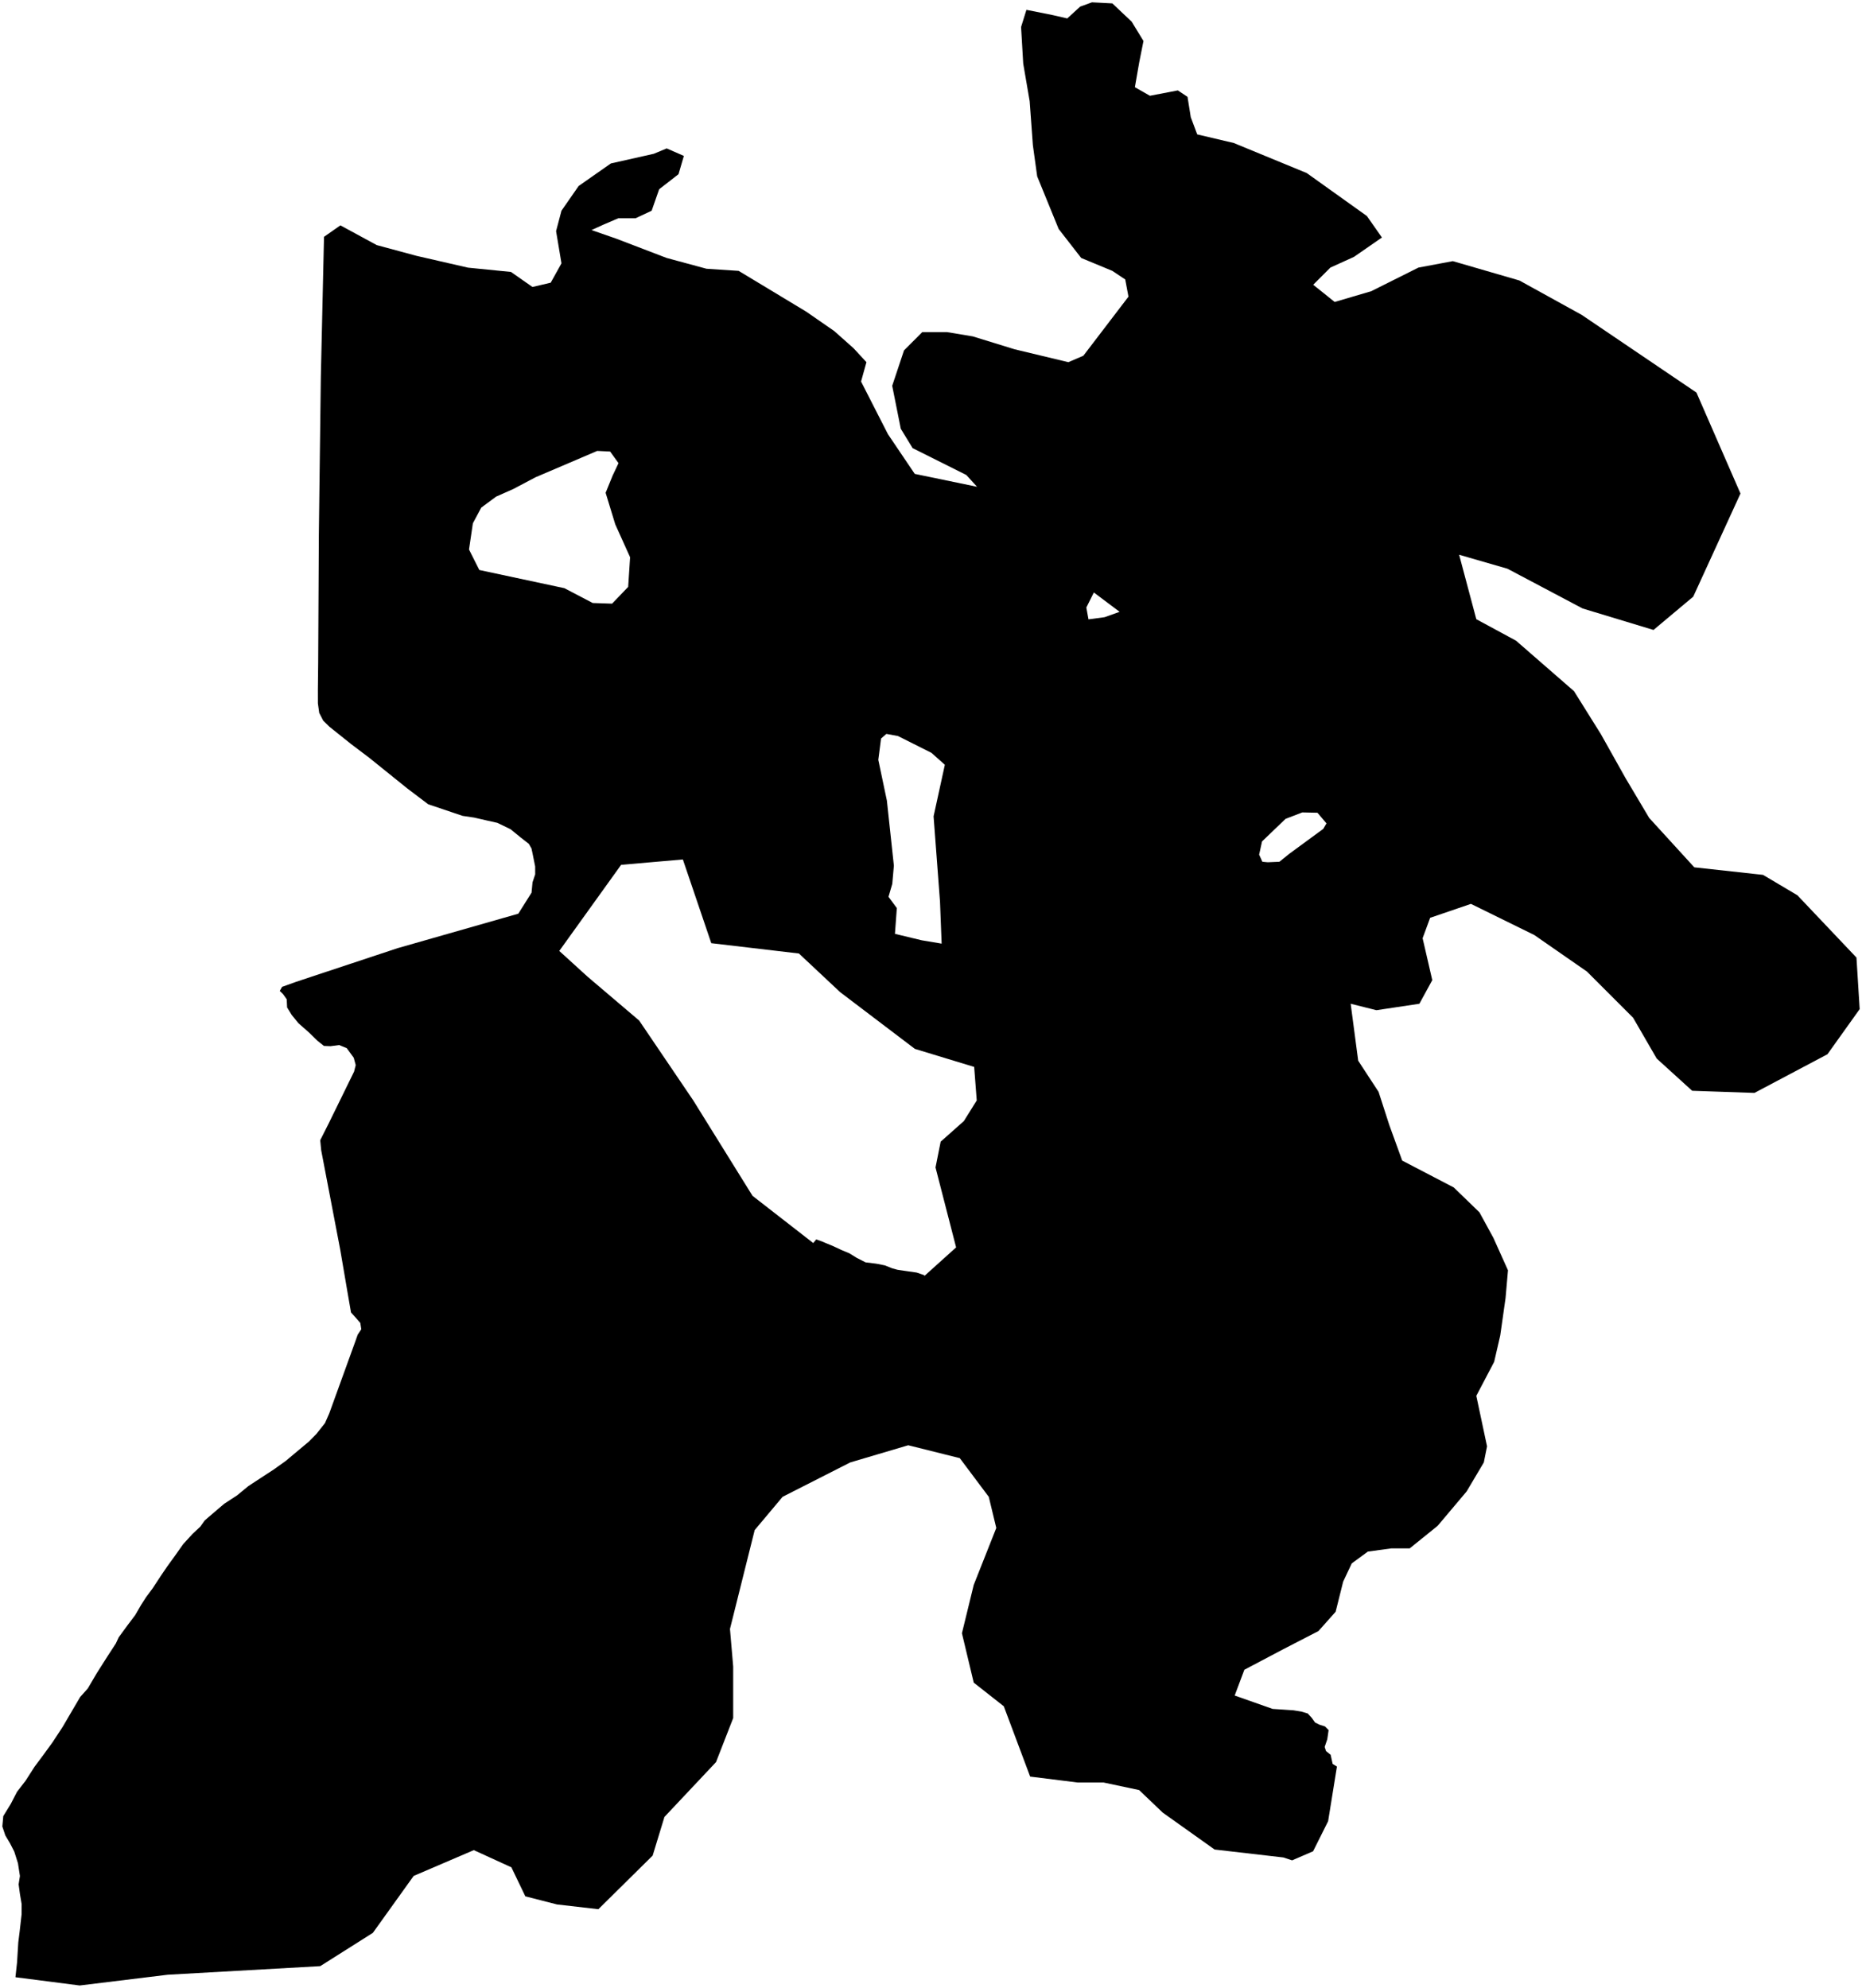 <?xml version="1.0"?>
<svg xmlns="http://www.w3.org/2000/svg" version="1.2" baseProfile="tiny" width="800" height="854" viewBox="0 0 800 854" stroke-linecap="round" stroke-linejoin="round">
<g id="meisslake">
<path d="M 624.6 510.15 635.64 520.84 641.63 531.81 644.25 537.64 647.9 545.75 646.85 557.71 644.57 573.76 642.68 581.94 641.95 585.09 634.29 599.68 638.9 621.37 637.52 628.29 630.13 640.75 617.68 655.52 605.68 665.21 597.84 665.21 587.69 666.59 580.77 671.67 577.08 679.51 573.85 692.44 566.46 700.74 551.24 708.59 534.63 717.36 530.48 728.43 546.78 734.18 551.33 734.48 555.74 734.78 559.15 735.33 561.86 736.14 563.57 737.99 565 740.01 566.98 740.99 569.26 741.7 570.83 743.29 570.26 747.22 569.13 750.52 569.71 752.28 570.08 752.58 571.23 753.51 571.7 753.86 572.56 757.8 574.41 758.95 570.62 782.43 564.16 795.35 555.14 799.24 551.43 798 521.85 794.59 499.56 778.73 489.41 769.04 474.19 765.81 463.12 765.81 442.6 763.25 431.28 733.05 418.36 722.89 413.29 701.67 418.36 680.9 428.05 656.44 424.82 643.06 412.36 626.44 390.22 620.91 365.3 628.29 336.24 643.06 324.24 657.36 313.63 699.82 315.01 715.97 315.01 738.12 307.63 757.04 285.48 780.58 280.41 797.19 257.09 820.23 239.29 818.18 225.71 814.7 219.72 802.24 203.57 794.85 177.73 805.93 160.2 830.39 137.59 844.69 72.07 848.38 34.24 853 6.63 849.45 7.33 843.08 7.86 834.44 8.45 829.72 9.29 822.39 9.3 818.03 8.57 813.74 8 809.55 8.56 805.97 7.71 800.46 6.13 795.47 4.28 791.87 2.29 788.54 1 784.68 1.41 780.23 4.61 775.02 7.31 769.8 11 765.02 14.84 759.03 18.53 754.08 22.51 748.61 26.91 741.92 30.47 735.83 34.45 729.05 37.71 725.41 41.54 718.89 45.95 711.94 49.79 706.03 51 703.42 54.69 698.38 58.09 693.87 60.66 689.44 62.79 686.13 65.63 682.31 69.04 677.1 71.88 672.93 75.15 668.42 78.71 663.38 82.68 659.04 86.09 655.84 87.93 653.23 92.35 649.43 96.33 646.05 101.87 642.43 106.71 638.45 112.11 634.91 117.66 631.29 122.86 627.57 126.25 624.72 132.67 619.36 135.93 616.06 139.63 611.38 141.47 607.2 152.54 576.63 153.68 573.41 155.23 571.06 154.8 568.35 152.81 566.07 150.81 563.87 149.34 555.38 146.17 536.84 138.01 494.24 137.58 489.87 141.26 482.56 152.13 460.38 152.83 457.59 151.99 454.44 148.98 450.31 145.71 448.97 142.01 449.47 139.17 449.36 136.31 447.06 132.9 443.71 128.2 439.57 125.34 436.05 123.35 432.81 123.19 429.31 121.63 427.12 120.21 425.71 121.2 423.97 127.17 421.83 133.81 419.62 170.86 407.34 222.69 392.54 228.38 383.5 228.8 379.05 229.94 375.65 229.93 372.25 228.79 366.56 228.36 364.55 227.21 362.53 223.81 359.88 219.37 356.26 213.69 353.51 209.27 352.52 203.72 351.25 198.74 350.51 183.96 345.52 174.98 338.72 158.67 325.58 150.84 319.66 141.57 312.25 138.87 309.61 137.15 306.27 136.58 302.17 136.57 296.58 136.7 284.87 136.76 273.52 136.99 229.76 137.84 162.08 139.21 101.74 146.25 96.82 161.87 105.3 178.94 109.91 201.09 114.99 219.54 116.83 228.77 123.29 236.61 121.45 241.23 113.14 238.92 99.3 241.23 90.53 248.61 79.91 262.45 70.22 280.91 66.07 286.44 63.76 293.82 66.99 291.52 74.84 283.21 81.3 279.98 90.53 273.06 93.76 265.68 93.76 259.22 96.53 254.15 98.84 264.76 102.53 286.44 110.83 303.51 115.45 317.35 116.37 328.93 123.35 346.42 133.91 358.42 142.22 366.72 149.6 372.26 155.6 369.95 163.91 369.96 163.93 381.49 186.52 393.02 203.59 419.78 209.13 415.17 204.06 400.4 196.67 392.1 192.52 387.02 184.21 383.33 165.75 388.41 150.52 396.25 142.68 406.86 142.68 417.94 144.52 435.93 150.06 459 155.6 465.46 152.83 484.84 127.45 483.45 120.06 477.91 116.37 464.53 110.83 454.85 98.37 445.62 75.76 443.77 62.38 442.39 43.46 439.62 27.31 438.7 11.61 441 4.23 452.54 6.54 458.54 7.92 464.07 2.85 469.15 1 477.91 1.46 486.22 9.31 491.29 17.61 489.45 26.84 487.6 37.46 494.06 41.15 506.06 38.84 510.21 41.61 511.61 50.35 514.38 57.74 530.07 61.43 561.44 74.35 587.28 92.81 593.74 102.04 581.74 110.35 571.59 114.96 564.21 122.34 573.44 129.73 589.13 125.11 609.43 114.96 624.19 112.19 652.8 120.5 679.56 135.27 728.87 168.65 747.79 212.03 727.49 256.33 710.42 270.64 679.96 261.41 647.67 244.33 626.91 238.33 634.29 266.02 651.36 275.25 676.27 296.94 687.81 315.4 698.42 334.32 708.57 351.4 727.95 372.62 757.48 375.86 772.24 384.62 797.62 411.39 799 433.54 785.16 452.92 753.78 469.54 727.02 468.61 711.8 454.77 701.65 437.23 681.81 417.39 659.2 401.7 631.98 388.32 614.45 394.31 611.22 403.08 615.37 421.08 609.83 431.23 591.38 434 580.31 431.23 583.54 455.69 592.3 469.08 596.92 483.38 602.45 498.61 624.6 510.15 Z M 305.6 405.21 293.39 369.24 266.86 371.55 240.29 408.54 252.47 419.62 274.61 438.44 297.87 472.78 323.32 513.75 349.41 534.04 350.69 532.47 352.97 533.28 355.53 534.35 358.1 535.42 361.52 537.02 364.93 538.44 368.07 540.39 371.91 542.34 376.47 542.9 380.17 543.63 383.3 544.88 385.57 545.51 389.99 546.16 393.83 546.71 396.97 547.79 397.28 548.07 410.79 535.9 401.94 501.56 404.15 490.49 414.12 481.63 419.65 472.77 418.55 458.37 393.08 450.62 360.97 426.25 343.25 409.64 305.6 405.21 Z M 213.14 213.37 206.77 218.08 203.17 224.81 201.51 236.08 205.94 244.88 242.48 252.69 254.66 259.06 262.97 259.34 269.89 252.14 270.72 239.4 264.35 225.28 261.59 216.25 260.2 211.71 263.25 204.24 265.74 198.98 262.14 193.99 256.6 193.72 230.03 205.07 220.61 210.05 213.14 213.37 Z M 400.2 323.44 385.8 316.21 380.82 315.3 378.54 317.29 377.36 326.44 381.05 343.98 384.05 371.9 383.36 379.74 381.74 385.28 385.32 390.13 384.51 401.2 396.05 403.97 404.57 405.4 403.87 387.4 401.11 350.71 405.95 328.56 400.2 323.44 Z M 568.53 356.1 569.91 353.74 566.04 349.17 559.53 349.03 552.33 351.8 542.23 361.49 540.98 367.17 542.37 370.22 544.68 370.44 549.7 370.22 554 366.76 568.53 356.1 Z M 467.66 266.08 474.58 265.16 481.04 262.85 469.97 254.54 466.74 261.01 467.66 266.08 Z" fill-rule="evenodd"/>
</g>
</svg>